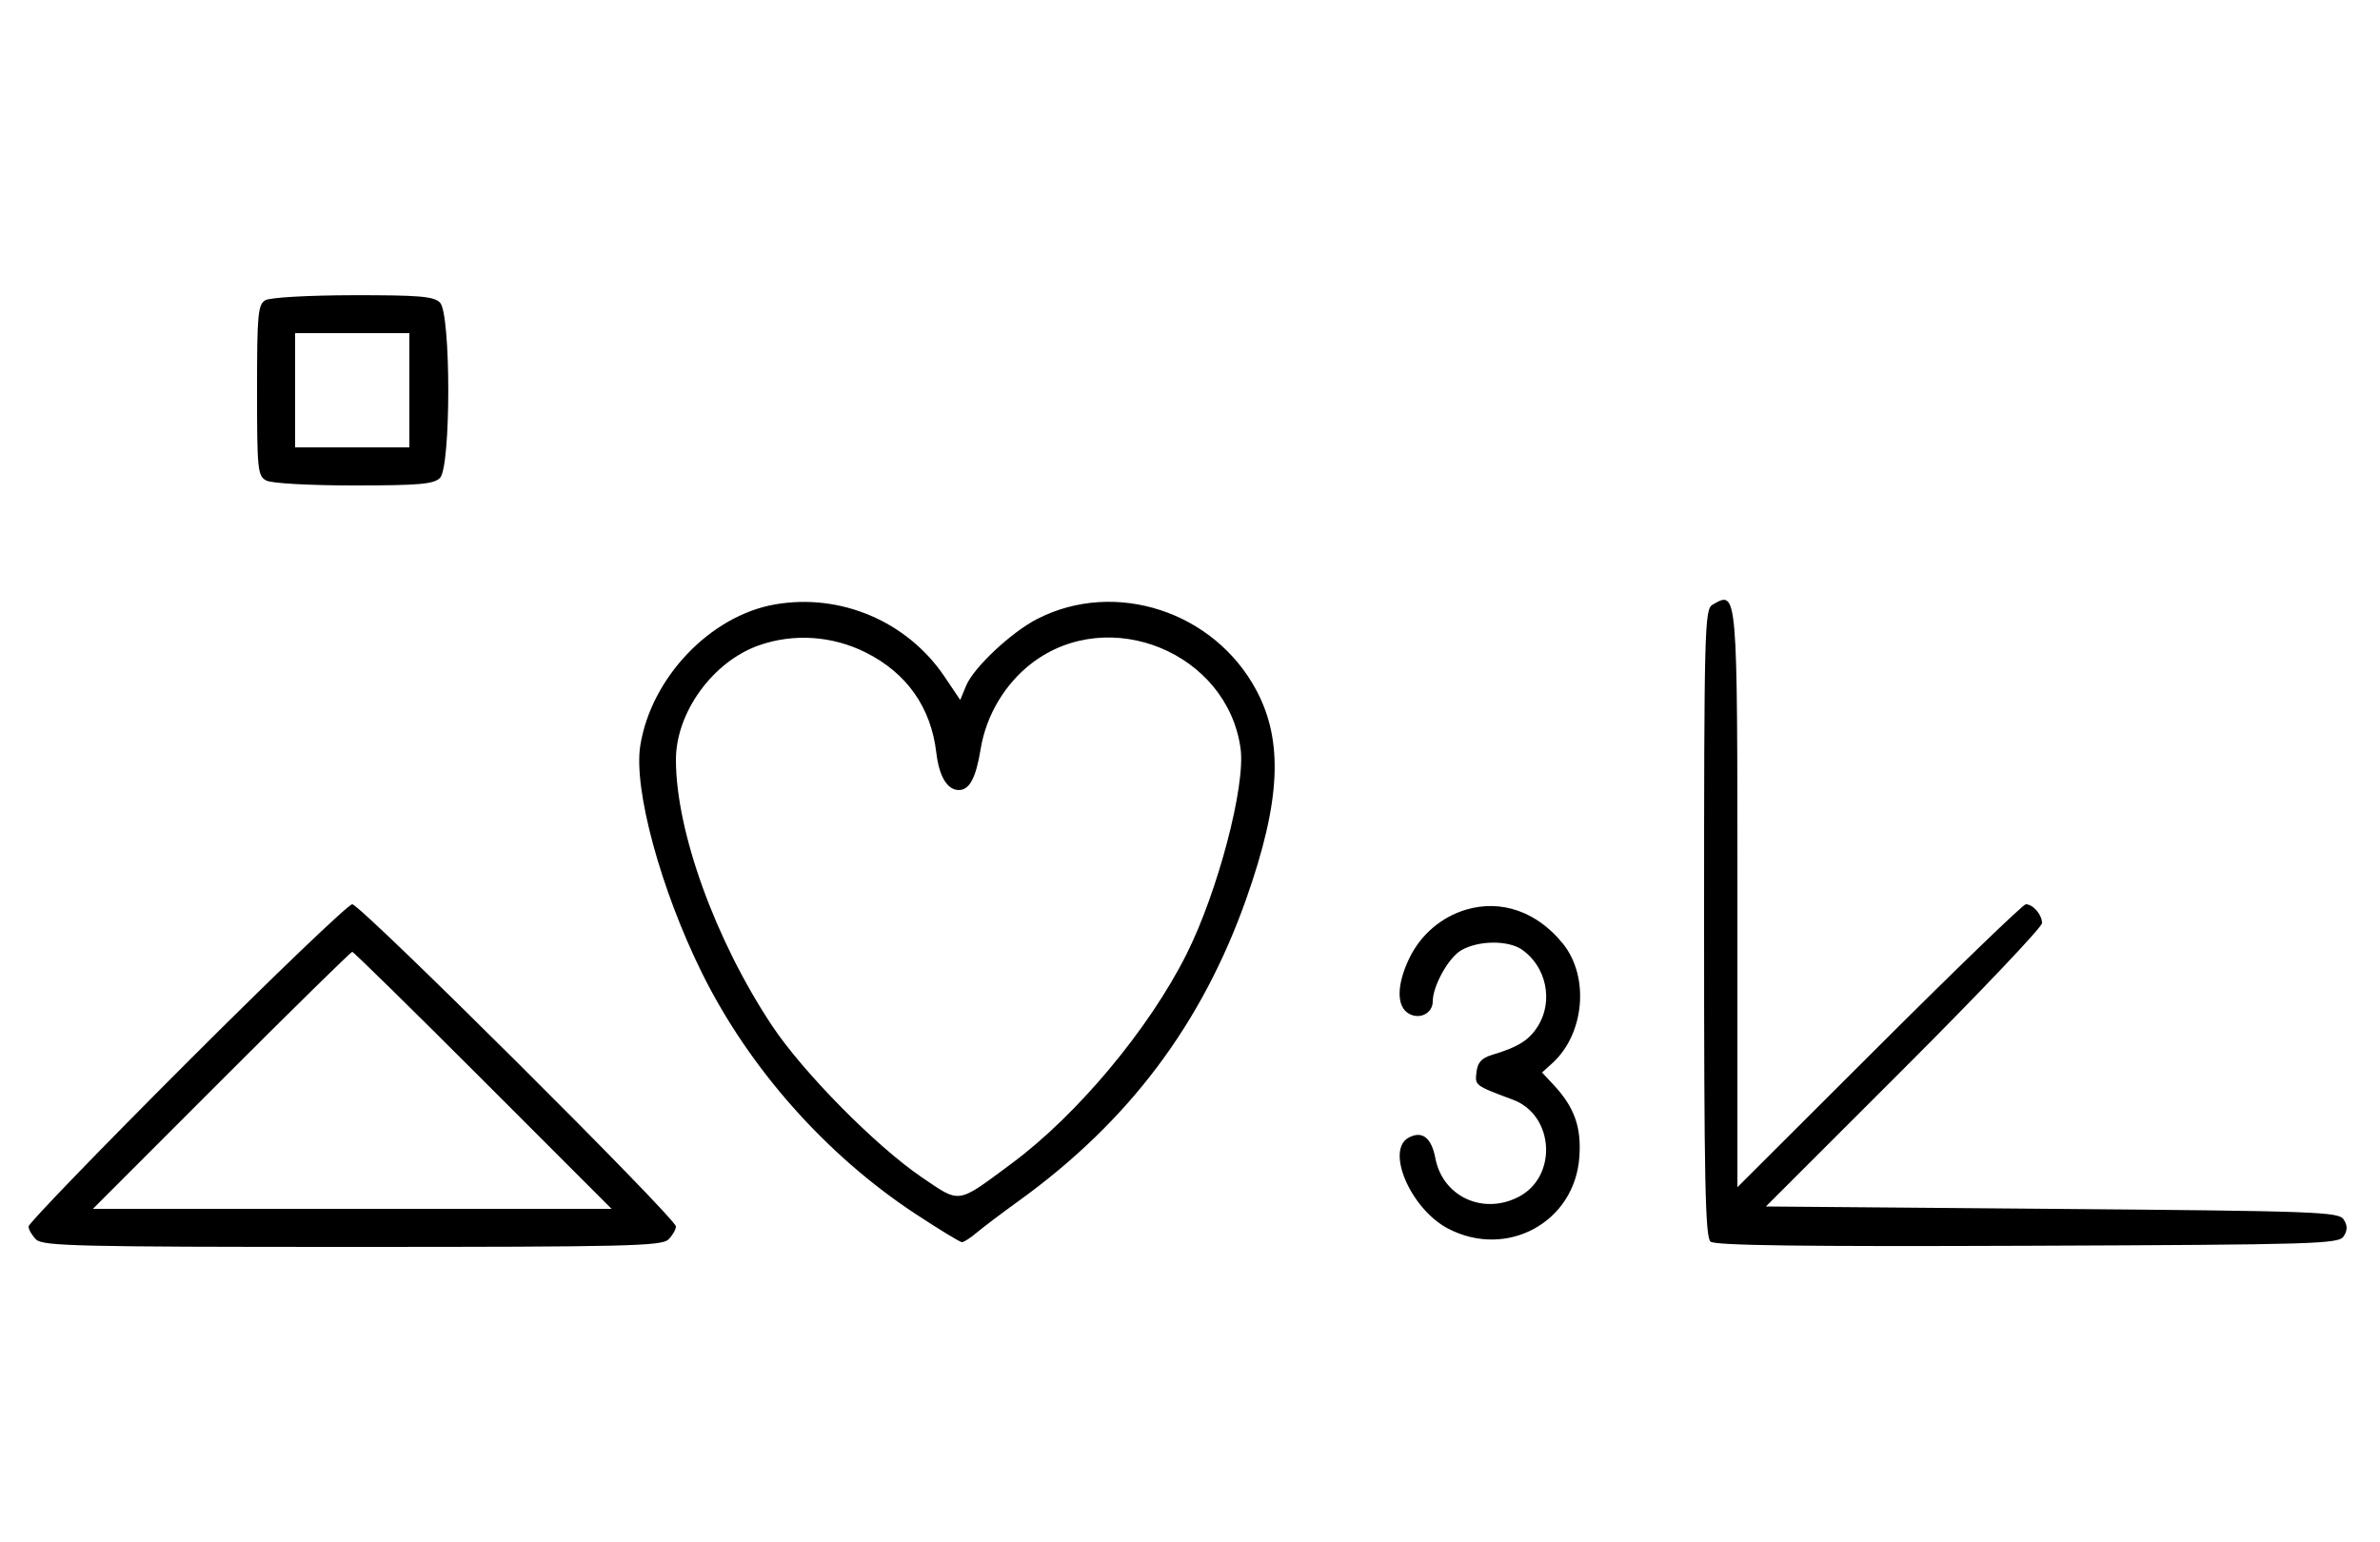 <svg xmlns="http://www.w3.org/2000/svg" width="500" height="324" viewBox="0 0 500 324" version="1.1">
	<path d="M 55.750 63.080 C 54.186 63.991, 54 66.007, 54 82.015 C 54 98.703, 54.132 100, 55.934 100.965 C 57.043 101.558, 64.905 102, 74.363 102 C 88.024 102, 91.127 101.730, 92.429 100.429 C 94.757 98.100, 94.757 65.900, 92.429 63.571 C 91.123 62.266, 88.036 62.005, 74.179 62.030 C 64.720 62.048, 56.742 62.502, 55.750 63.080 M 62 82 L 62 94 74 94 L 86 94 86 82 L 86 70 74 70 L 62 70 62 82 M 162.801 126.999 C 149.210 129.373, 136.785 142.408, 134.514 156.673 C 133.063 165.791, 138.802 186.920, 147.504 204.500 C 157.369 224.430, 173.528 242.670, 192.238 254.997 C 197.250 258.298, 201.684 261, 202.091 261 C 202.497 261, 203.881 260.108, 205.165 259.019 C 206.449 257.929, 210.425 254.927, 214 252.348 C 237.080 235.697, 252.543 215.150, 261.851 188.765 C 269.046 168.372, 269.650 155.753, 263.945 145.049 C 255.110 128.473, 234.315 121.677, 217.959 130.021 C 212.476 132.818, 204.556 140.243, 202.970 144.073 L 201.728 147.070 198.429 142.170 C 190.614 130.566, 176.583 124.591, 162.801 126.999 M 359.750 127.080 C 358.111 128.035, 358 132.289, 358 193.927 C 358 248.239, 358.238 259.953, 359.361 260.885 C 360.349 261.705, 378.615 261.944, 426.002 261.757 C 486.924 261.517, 491.356 261.383, 492.386 259.750 C 493.191 258.474, 493.191 257.526, 492.386 256.250 C 491.361 254.624, 487.013 254.465, 431.134 254 L 370.986 253.500 399.993 224.506 C 415.947 208.560, 429 194.813, 429 193.956 C 429 192.194, 427.108 190, 425.588 190 C 425.032 190, 411.172 203.377, 394.788 219.728 L 365 249.455 365 188.928 C 365 123.444, 365.047 123.995, 359.750 127.080 M 159.385 135.617 C 149.726 139.043, 142 149.714, 142 159.631 C 142 174.667, 150.259 197.526, 162.186 215.500 C 168.686 225.295, 184.020 240.827, 193.634 247.352 C 201.852 252.931, 200.932 253.070, 212.500 244.493 C 226.326 234.243, 241.352 216.261, 249.264 200.500 C 255.837 187.405, 261.699 165.114, 260.626 157.291 C 257.866 137.151, 233.006 126.961, 216.797 139.325 C 211.145 143.635, 207.172 150.298, 206.016 157.404 C 205.033 163.443, 203.674 166, 201.449 166 C 199.008 166, 197.298 163.167, 196.702 158.131 C 195.574 148.605, 190.492 141.401, 181.854 137.085 C 174.817 133.568, 166.664 133.036, 159.385 135.617 M 39.267 223.267 C 20.970 241.563, 6 257.056, 6 257.695 C 6 258.334, 6.707 259.564, 7.571 260.429 C 8.968 261.825, 16.372 262, 74 262 C 131.628 262, 139.032 261.825, 140.429 260.429 C 141.293 259.564, 142 258.334, 142 257.695 C 142 255.982, 75.721 190, 74 190 C 73.193 190, 57.563 204.970, 39.267 223.267 M 308 191.131 C 302.834 192.664, 298.477 196.383, 296.102 201.289 C 293.357 206.960, 293.342 211.577, 296.064 213.034 C 298.358 214.262, 301 212.851, 301 210.398 C 301 207.184, 304.283 201.264, 306.934 199.698 C 310.530 197.574, 316.850 197.506, 319.783 199.561 C 324.841 203.103, 326.358 210.265, 323.159 215.500 C 321.314 218.520, 319.026 219.973, 313.500 221.635 C 311.261 222.308, 310.420 223.227, 310.184 225.260 C 309.855 228.101, 309.794 228.055, 317.868 231.079 C 326.534 234.325, 327.270 247.223, 319.033 251.483 C 311.550 255.353, 303.073 251.411, 301.544 243.350 C 300.725 239.030, 298.768 237.519, 295.945 239.029 C 291.011 241.670, 296.403 254.093, 304.251 258.165 C 316.597 264.571, 330.807 256.823, 331.796 243.145 C 332.254 236.815, 330.760 232.629, 326.365 227.924 L 323.959 225.347 326.086 223.424 C 332.895 217.265, 333.969 205.240, 328.331 198.265 C 322.921 191.571, 315.407 188.934, 308 191.131 M 46.500 227 L 19.514 254 74 254 L 128.486 254 101.500 227 C 86.658 212.150, 74.283 200, 74 200 C 73.717 200, 61.342 212.150, 46.500 227 " stroke="none" fill="black" fill-rule="evenodd"/>
</svg>